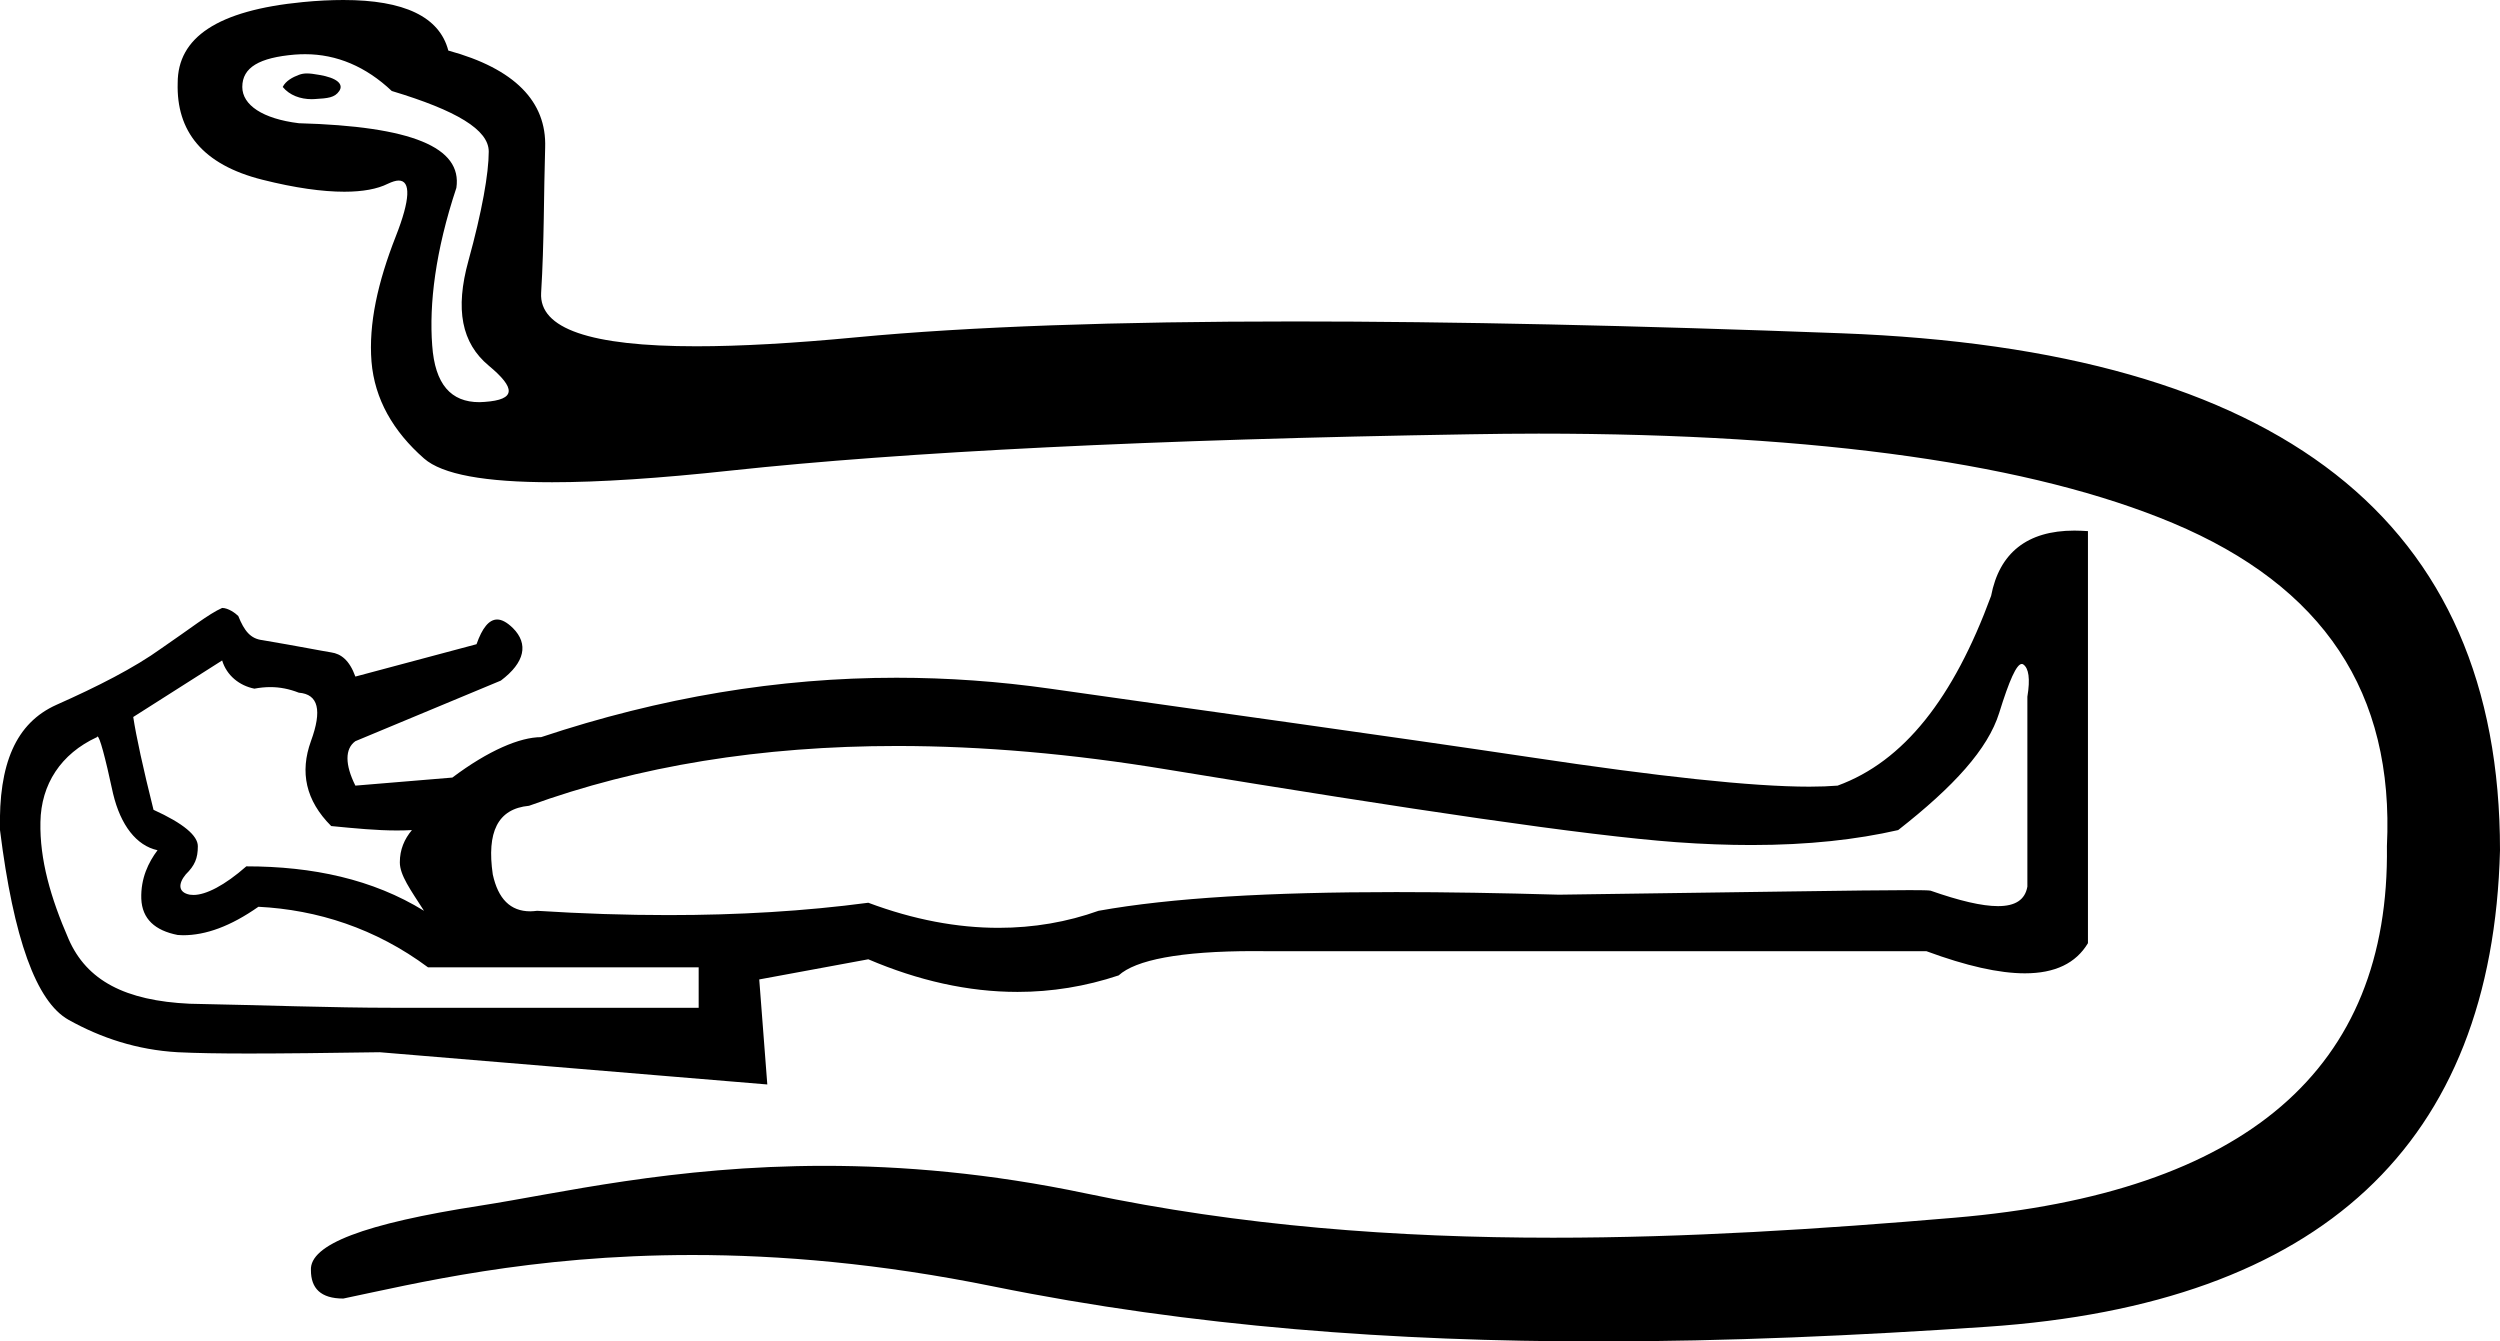 <?xml version='1.0' encoding ='UTF-8' standalone='yes'?>
<svg width='19.233' height='10.32' xmlns='http://www.w3.org/2000/svg' xmlns:xlink='http://www.w3.org/1999/xlink' xmlns:inkscape='http://www.inkscape.org/namespaces/inkscape'>
<path style='fill:#000000; stroke:none' d=' M 2.361 0.565  C 2.34 0.565 2.32 0.568 2.299 0.576  C 2.253 0.593 2.198 0.622 2.175 0.669  C 2.228 0.733 2.31 0.763 2.399 0.763  C 2.407 0.763 2.415 0.762 2.423 0.762  C 2.522 0.756 2.575 0.752 2.61 0.7  C 2.645 0.648 2.594 0.599 2.455 0.576  C 2.416 0.569 2.387 0.565 2.361 0.565  Z  M 2.348 0.417  C 2.59 0.417 2.815 0.512 3.014 0.7  C 3.512 0.85 3.76 0.998 3.76 1.166  C 3.76 1.334 3.708 1.628 3.604 2.005  C 3.5 2.381 3.551 2.639 3.76 2.813  C 3.968 2.986 3.972 3.075 3.728 3.092  C 3.715 3.093 3.701 3.094 3.688 3.094  C 3.47 3.094 3.346 2.958 3.325 2.657  C 3.301 2.339 3.349 1.932 3.511 1.445  C 3.557 1.133 3.168 0.972 2.299 0.948  C 2.021 0.914 1.864 0.808 1.864 0.669  C 1.864 0.518 1.996 0.443 2.268 0.42  C 2.295 0.418 2.322 0.417 2.348 0.417  Z  M 1.709 5.081  C 1.744 5.197 1.842 5.275 1.957 5.298  C 1.999 5.29 2.04 5.286 2.08 5.286  C 2.153 5.286 2.225 5.3 2.299 5.329  C 2.45 5.341 2.479 5.465 2.392 5.702  C 2.306 5.94 2.351 6.158 2.548 6.355  C 2.732 6.373 2.899 6.389 3.053 6.389  C 3.092 6.389 3.131 6.388 3.169 6.386  L 3.169 6.386  C 3.111 6.455 3.076 6.536 3.076 6.634  C 3.076 6.733 3.158 6.845 3.262 7.007  C 2.868 6.764 2.405 6.665 1.895 6.665  C 1.728 6.812 1.584 6.885 1.489 6.885  C 1.479 6.885 1.469 6.884 1.46 6.883  C 1.368 6.865 1.371 6.797 1.429 6.727  C 1.499 6.658 1.522 6.603 1.522 6.51  C 1.522 6.429 1.412 6.335 1.181 6.23  C 1.1 5.906 1.048 5.666 1.025 5.516  L 1.709 5.081  Z  M 15.554 5.108  C 15.558 5.108 15.562 5.109 15.566 5.112  C 15.607 5.141 15.62 5.221 15.597 5.36  L 15.597 6.821  C 15.579 6.923 15.504 6.971 15.371 6.971  C 15.247 6.971 15.075 6.93 14.852 6.852  C 14.835 6.849 14.782 6.848 14.691 6.848  C 14.342 6.848 13.44 6.864 11.993 6.883  C 11.542 6.87 11.125 6.863 10.741 6.863  C 9.766 6.863 9.008 6.907 8.451 7.007  C 8.211 7.093 7.953 7.138 7.682 7.138  C 7.365 7.138 7.03 7.076 6.68 6.945  C 6.19 7.01 5.679 7.04 5.142 7.04  C 4.815 7.04 4.479 7.029 4.132 7.007  C 4.114 7.009 4.096 7.011 4.08 7.011  C 3.926 7.011 3.832 6.915 3.791 6.727  C 3.744 6.403 3.827 6.222 4.07 6.199  C 4.911 5.893 5.856 5.739 6.901 5.739  C 7.555 5.739 8.248 5.799 8.979 5.92  C 10.88 6.232 12.193 6.427 12.894 6.479  C 13.1 6.494 13.293 6.501 13.475 6.501  C 13.913 6.501 14.284 6.459 14.603 6.386  C 15.032 6.05 15.293 5.763 15.38 5.485  C 15.458 5.233 15.514 5.108 15.554 5.108  Z  M 0.75 5.666  C 0.766 5.666 0.807 5.813 0.87 6.106  C 0.928 6.349 1.05 6.506 1.212 6.541  C 1.142 6.634 1.082 6.757 1.087 6.914  C 1.093 7.07 1.193 7.159 1.367 7.193  C 1.381 7.194 1.394 7.195 1.408 7.195  C 1.583 7.195 1.774 7.126 1.988 6.976  C 2.44 6.999 2.888 7.141 3.293 7.442  L 5.375 7.442  L 5.375 7.753  L 3.014 7.753  C 2.562 7.753 2.028 7.733 1.46 7.722  C 0.962 7.699 0.667 7.543 0.528 7.225  C 0.389 6.906 0.305 6.613 0.311 6.324  C 0.316 6.034 0.468 5.799 0.746 5.671  C 0.747 5.668 0.748 5.666 0.75 5.666  Z  M 15.959 4.082  C 15.594 4.082 15.381 4.255 15.318 4.584  C 15.028 5.372 14.647 5.858 14.137 6.044  C 14.074 6.049 14.001 6.052 13.92 6.052  C 13.475 6.052 12.754 5.973 11.776 5.826  C 10.617 5.653 9.382 5.484 8.078 5.298  C 7.684 5.242 7.29 5.214 6.897 5.214  C 5.991 5.214 5.085 5.364 4.163 5.671  C 4.001 5.671 3.758 5.773 3.48 5.982  L 2.734 6.044  C 2.653 5.882 2.653 5.76 2.734 5.702  L 3.853 5.236  C 4.038 5.097 4.068 4.954 3.946 4.832  C 3.901 4.788 3.861 4.766 3.825 4.766  C 3.762 4.766 3.71 4.831 3.666 4.956  L 2.734 5.205  C 2.688 5.078 2.623 5.03 2.548 5.019  C 2.472 5.007 2.298 4.972 2.02 4.925  C 1.927 4.914 1.88 4.855 1.833 4.739  C 1.81 4.716 1.755 4.677 1.709 4.677  C 1.605 4.723 1.463 4.837 1.243 4.987  C 1.034 5.138 0.748 5.283 0.435 5.422  C 0.122 5.562 -0.012 5.876 0 6.386  C 0.104 7.22 0.279 7.707 0.528 7.846  C 0.777 7.985 1.054 8.077 1.367 8.095  C 1.508 8.102 1.69 8.105 1.914 8.105  C 2.186 8.105 2.52 8.101 2.921 8.095  L 5.903 8.343  L 5.841 7.535  L 6.68 7.38  C 7.064 7.544 7.448 7.631 7.828 7.631  C 8.091 7.631 8.351 7.589 8.606 7.504  C 8.736 7.386 9.073 7.317 9.65 7.317  C 9.694 7.317 9.74 7.317 9.787 7.318  L 14.821 7.318  C 15.127 7.431 15.379 7.488 15.578 7.488  C 15.809 7.488 15.97 7.411 16.063 7.256  L 16.063 4.086  C 16.027 4.084 15.992 4.082 15.959 4.082  Z  M 2.642 0  C 2.547 0 2.442 0.005 2.33 0.016  C 1.67 0.08 1.367 0.29 1.367 0.638  C 1.356 1.008 1.556 1.267 2.02 1.383  C 2.27 1.446 2.481 1.475 2.649 1.475  C 2.791 1.475 2.903 1.454 2.983 1.414  C 3.017 1.398 3.045 1.389 3.067 1.389  C 3.161 1.389 3.157 1.534 3.045 1.818  C 2.906 2.172 2.835 2.492 2.858 2.782  C 2.882 3.071 3.025 3.319 3.262 3.527  C 3.402 3.65 3.73 3.71 4.248 3.71  C 4.612 3.71 5.071 3.68 5.624 3.62  C 6.962 3.476 8.864 3.381 11.31 3.341  C 11.489 3.338 11.664 3.336 11.836 3.336  C 14.015 3.336 15.642 3.573 16.716 4.024  C 17.875 4.511 18.42 5.328 18.363 6.51  C 18.386 8.225 17.28 9.177 15.038 9.368  C 14.005 9.456 12.974 9.522 11.947 9.522  C 10.743 9.522 9.546 9.432 8.358 9.182  C 7.613 9.025 6.941 8.969 6.344 8.969  C 5.176 8.969 4.292 9.183 3.697 9.275  C 2.799 9.414 2.381 9.575 2.392 9.772  C 2.392 9.911 2.467 9.99 2.641 9.99  C 3.184 9.877 4.077 9.655 5.327 9.655  C 5.996 9.655 6.768 9.719 7.643 9.897  C 9.177 10.208 10.731 10.32 12.294 10.32  C 13.289 10.32 14.287 10.275 15.287 10.207  C 17.859 10.033 19.175 8.801 19.233 6.541  C 19.233 4.003 17.546 2.691 14.168 2.564  C 12.578 2.504 11.172 2.473 9.957 2.473  C 8.59 2.473 7.464 2.512 6.587 2.595  C 6.104 2.641 5.694 2.664 5.357 2.664  C 4.538 2.664 4.147 2.528 4.163 2.253  C 4.187 1.865 4.183 1.488 4.194 1.135  C 4.206 0.781 3.959 0.528 3.449 0.389  C 3.381 0.129 3.11 0 2.642 0  Z '/></svg>
